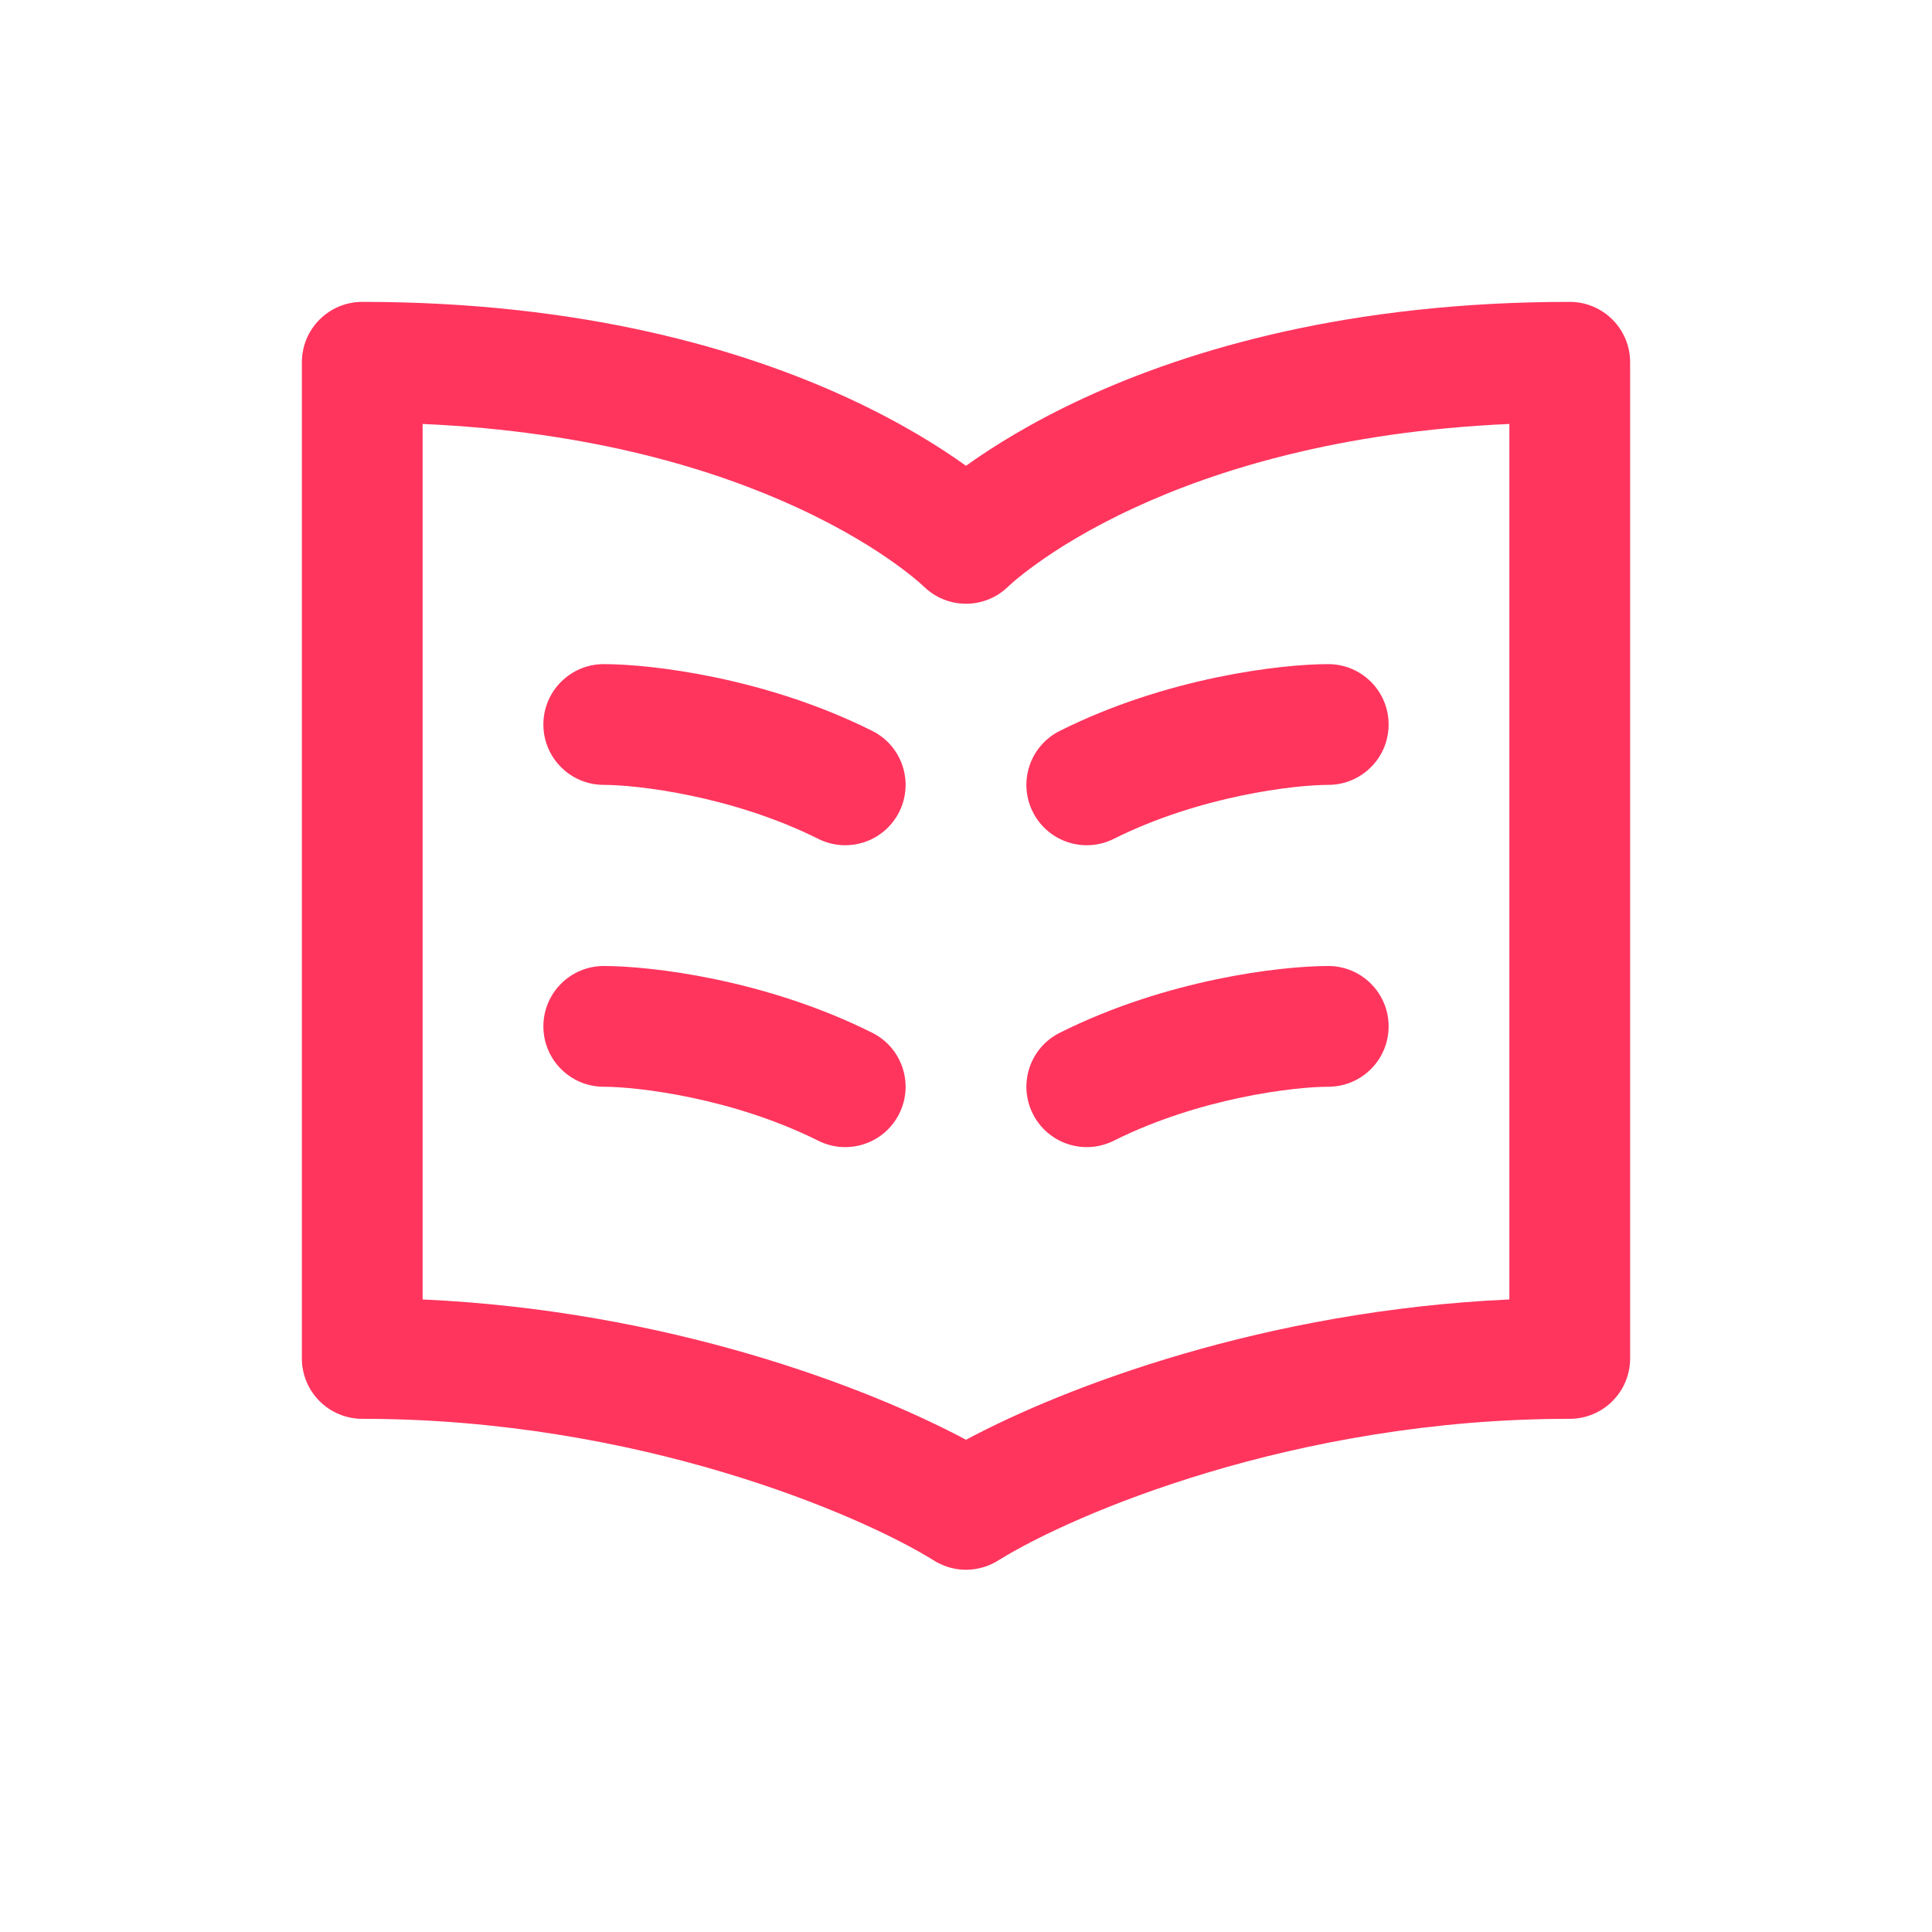 <svg width="32" height="32" viewBox="0 0 32 32" fill="none" xmlns="http://www.w3.org/2000/svg">
<path d="M9 12C9 11.448 9.448 11 10 11C10.785 11 12.679 11.221 14.447 12.106C14.941 12.353 15.141 12.953 14.894 13.447C14.647 13.941 14.047 14.141 13.553 13.894C12.121 13.179 10.548 13 10 13C9.448 13 9 12.552 9 12Z" fill="#FF355E"/>
<path d="M10 16C9.448 16 9 16.448 9 17C9 17.552 9.448 18 10 18C10.548 18 12.121 18.179 13.553 18.894C14.047 19.141 14.647 18.941 14.894 18.447C15.141 17.953 14.941 17.353 14.447 17.106C12.679 16.221 10.785 16 10 16Z" fill="#FF355E"/>
<path d="M23 12C23 11.448 22.552 11 22 11C21.215 11 19.321 11.221 17.553 12.106C17.059 12.353 16.859 12.953 17.106 13.447C17.353 13.941 17.953 14.141 18.447 13.894C19.879 13.179 21.452 13 22 13C22.552 13 23 12.552 23 12Z" fill="#FF355E"/>
<path d="M22 16C22.552 16 23 16.448 23 17C23 17.552 22.552 18 22 18C21.452 18 19.879 18.179 18.447 18.894C17.953 19.141 17.353 18.941 17.106 18.447C16.859 17.953 17.059 17.353 17.553 17.106C19.321 16.221 21.215 16 22 16Z" fill="#FF355E"/>
<path fill-rule="evenodd" clip-rule="evenodd" d="M6 5C9.648 5 12.291 5.783 14.044 6.592C14.915 6.994 15.562 7.4 16 7.715C16.439 7.4 17.085 6.994 17.956 6.592C19.709 5.783 22.352 5 26 5C26.552 5 27 5.448 27 6V22.5C27 23.052 26.552 23.5 26 23.5C21.426 23.5 17.753 25.09 16.547 25.838C16.384 25.944 16.193 26 16 26C15.858 26 15.714 25.97 15.58 25.907C15.536 25.887 15.494 25.864 15.454 25.838C14.247 25.09 10.574 23.5 6 23.5C5.448 23.5 5 23.052 5 22.5V6C5 5.448 5.448 5 6 5ZM16 23.847C17.648 22.966 20.957 21.707 25 21.523V7.022C22.174 7.147 20.137 7.788 18.794 8.408C18.044 8.754 17.505 9.096 17.163 9.343C16.991 9.466 16.869 9.566 16.793 9.63C16.756 9.663 16.73 9.686 16.716 9.699L16.703 9.711C16.509 9.903 16.256 9.999 16.003 10C15.952 10 15.901 9.996 15.85 9.989C15.648 9.958 15.454 9.866 15.297 9.711L15.284 9.699C15.27 9.686 15.244 9.663 15.207 9.63C15.131 9.566 15.009 9.466 14.838 9.343C14.495 9.096 13.956 8.754 13.206 8.408C11.863 7.788 9.826 7.147 7 7.022V21.523C11.043 21.707 14.352 22.966 16 23.847Z" fill="#FF355E"/>
</svg>
